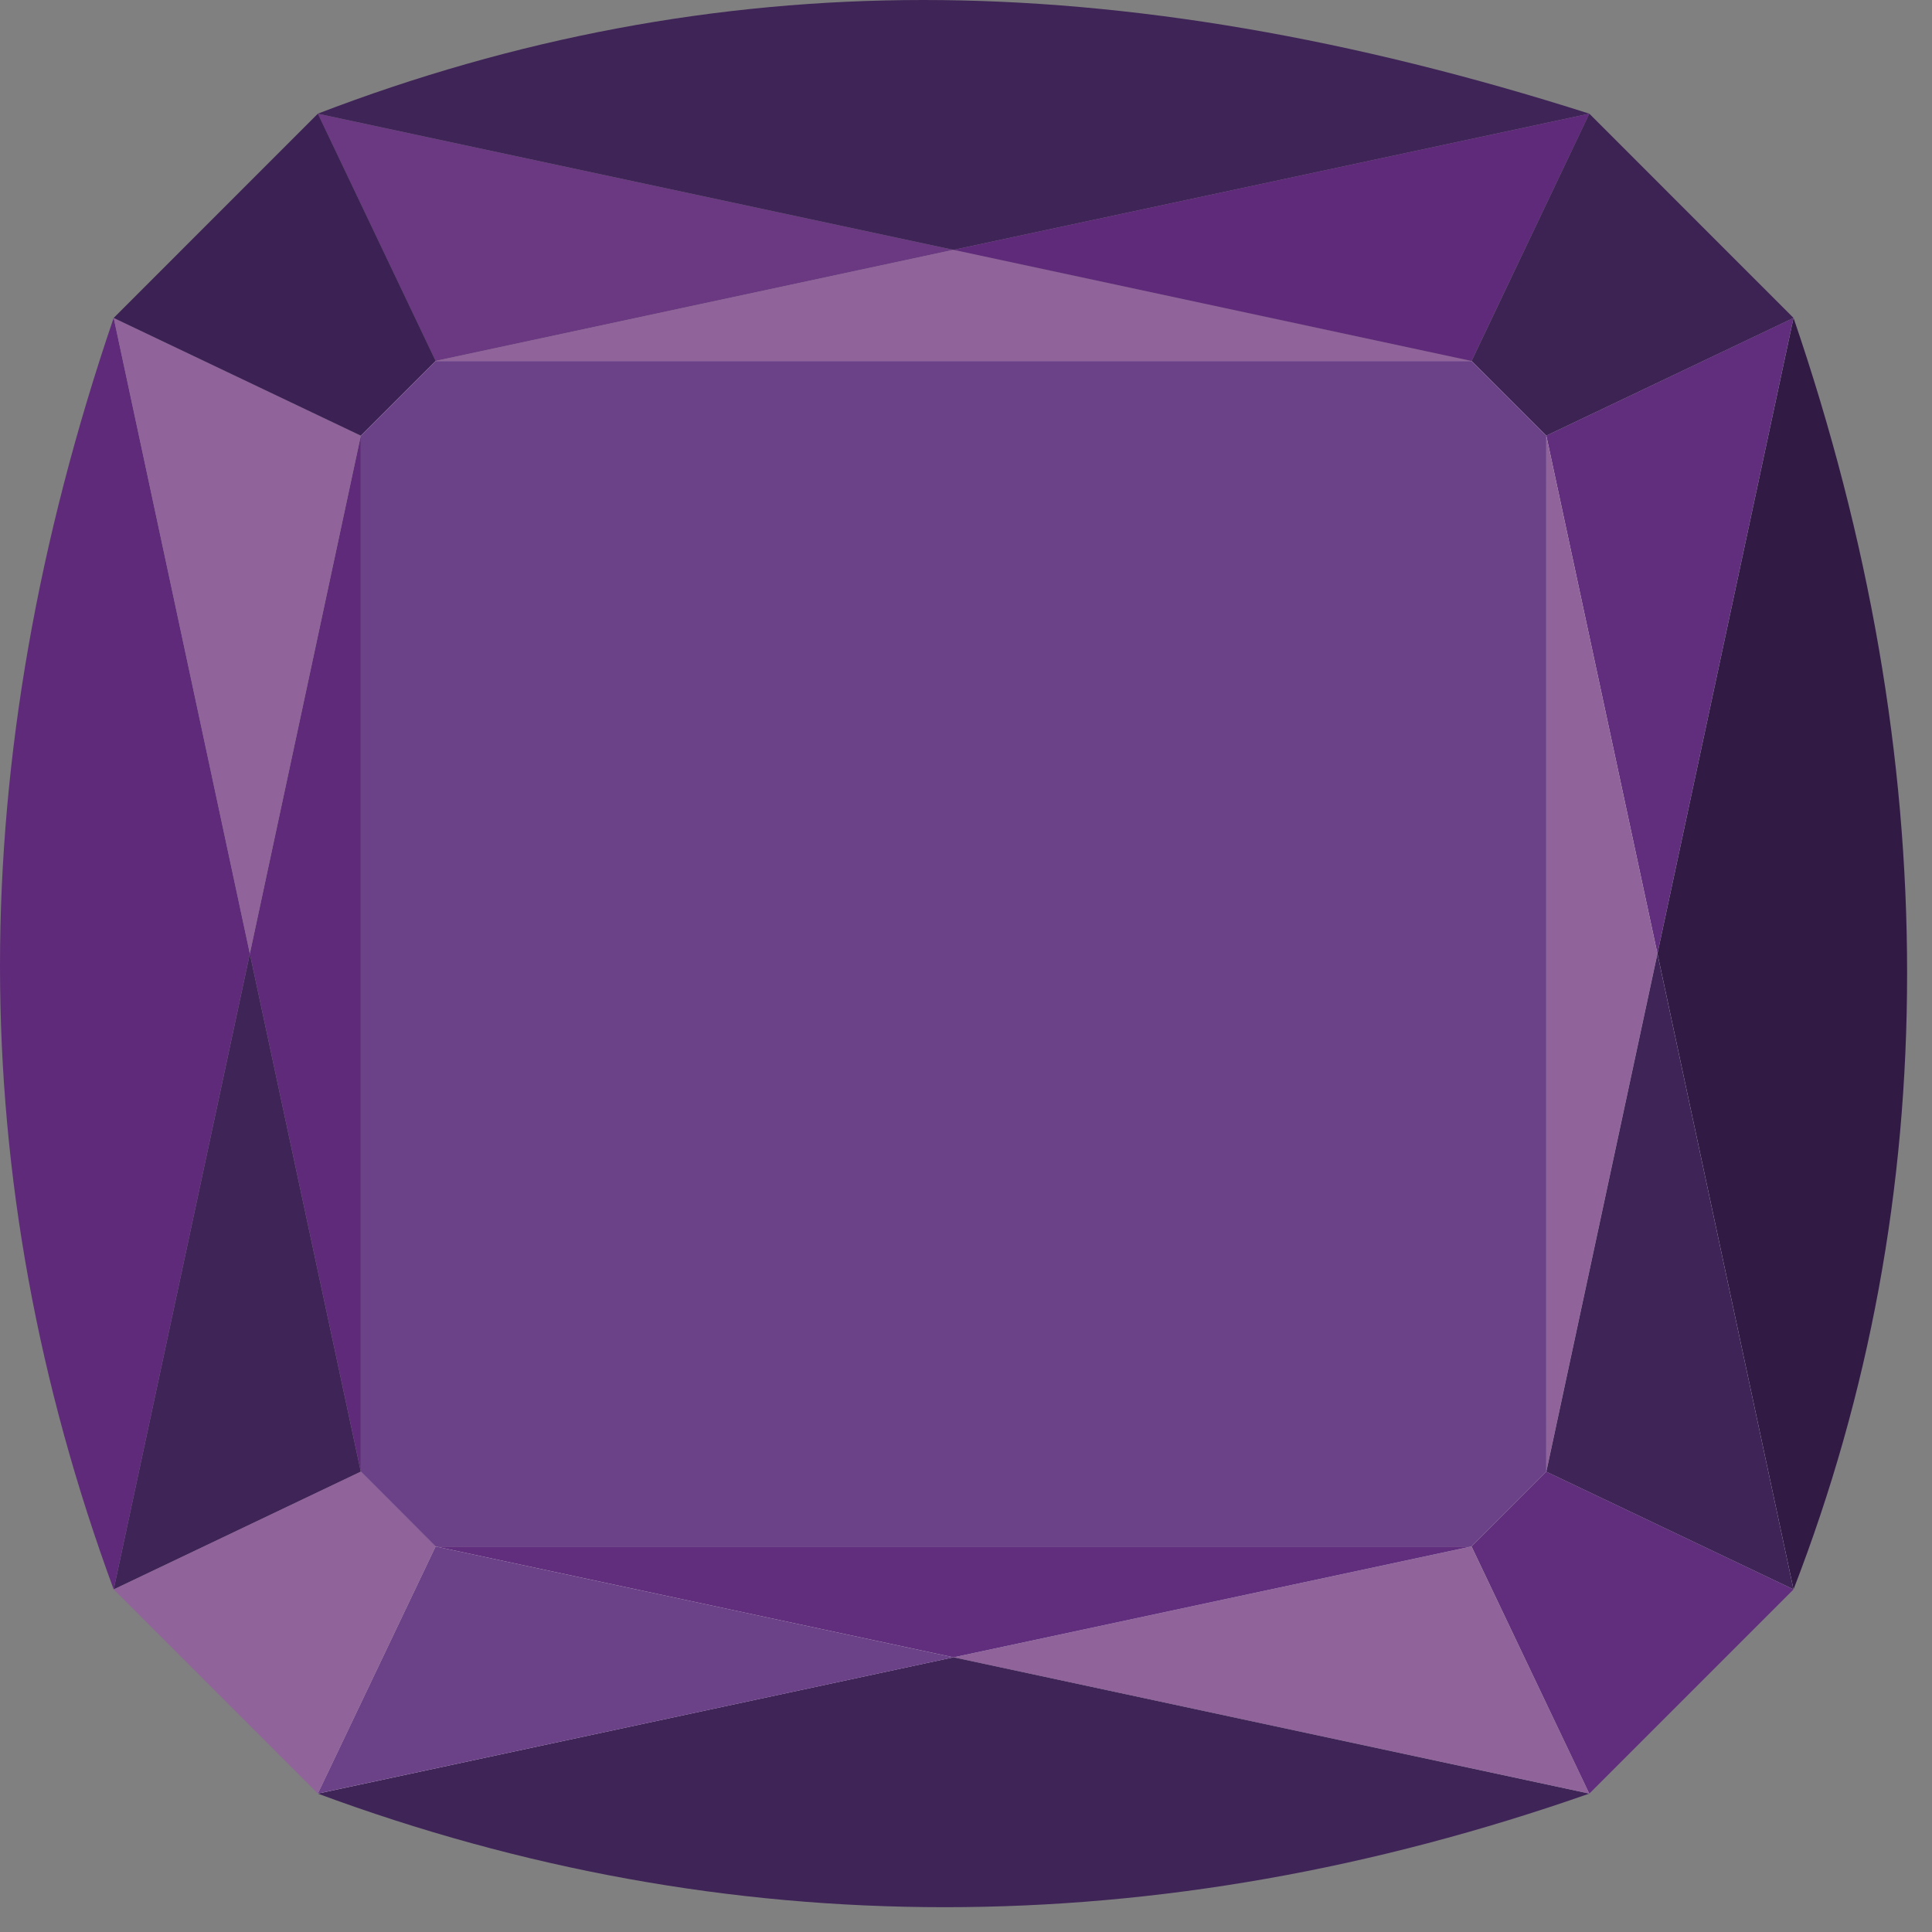 <svg width="25" height="25" viewBox="0 0 25 25" fill="none" xmlns="http://www.w3.org/2000/svg">
<rect x="0" y="0" width="25" height="25" fill="#808080" stroke="none"/>
<path d="M5.636 4.671L4.669 5.638V19.044L5.636 20.011H19.042L20.009 19.044V5.638L19.042 4.671H5.636Z" fill="#FFFFFE"/>
<path d="M12.339 3.233L4.112 1.471L5.636 4.671H5.637H5.636L12.339 3.233Z" fill="#6B3982"/>
<path d="M5.637 4.67H19.043L12.339 3.232L5.637 4.67Z" fill="#90639B"/>
<path d="M11.948 0C9.277 0 6.665 0.49 4.112 1.471L12.339 3.233L20.566 1.471C17.492 0.49 14.619 0 11.948 0Z" fill="#3F2457"/>
<path d="M12.339 3.233L19.042 4.671L20.566 1.471L12.339 3.233Z" fill="#5F2A7A"/>
<path d="M21.447 12.34L23.208 4.113L20.009 5.637L21.447 12.34Z" fill="#FFFFFE"/>
<path d="M20.009 5.637V19.043L21.447 12.34L20.009 5.637Z" fill="#FFFFFE"/>
<path d="M23.208 20.567V4.113L21.447 12.34L23.208 20.567Z" fill="#FFFFFE"/>
<path d="M21.447 12.341L20.009 19.044L23.208 20.567L21.447 12.341Z" fill="#FFFFFE"/>
<path d="M21.447 12.34L23.208 4.113L20.009 5.637L21.447 12.34Z" fill="#602E7C"/>
<path d="M20.009 5.637V19.043L21.447 12.34L20.009 5.637Z" fill="#90639B"/>
<path d="M24.678 12.591C24.678 9.803 24.188 6.977 23.208 4.113L21.447 12.34L23.208 20.567C24.188 18.038 24.678 15.38 24.678 12.591Z" fill="#311B44"/>
<path d="M21.447 12.341L20.009 19.044L23.208 20.567L21.447 12.341Z" fill="#3F2457"/>
<path d="M12.339 21.446L20.566 23.209L19.042 20.011L12.339 21.446Z" fill="#FFFFFE"/>
<path d="M19.042 20.011H5.636L12.339 21.446L19.042 20.011Z" fill="#FFFFFE"/>
<path d="M4.112 23.209H20.566L12.339 21.445L4.112 23.209Z" fill="#FFFFFE"/>
<path d="M12.339 21.446L5.636 20.011L4.112 23.209L12.339 21.446Z" fill="#FFFFFE"/>
<path d="M12.339 21.446L20.566 23.209L19.042 20.011L12.339 21.446Z" fill="#90639B"/>
<path d="M19.042 20.011H5.636L12.339 21.446L19.042 20.011Z" fill="#602E7C"/>
<path d="M20.566 23.209L12.339 21.445L4.112 23.209C6.757 24.189 9.461 24.679 12.224 24.679C14.987 24.679 17.768 24.189 20.566 23.209Z" fill="#3F2457"/>
<path d="M12.339 21.446L5.636 20.011L4.112 23.209L12.339 21.446Z" fill="#6B4187"/>
<path d="M3.233 12.341L1.471 20.567L4.669 19.044V19.043V19.044L3.233 12.341Z" fill="#3F2457"/>
<path d="M4.669 19.042V5.637L3.233 12.34L4.669 19.042Z" fill="#5F2A7A"/>
<path d="M1.471 20.567L3.233 12.34L1.471 4.113C0.49 6.991 0 9.786 0 12.499C0 15.213 0.49 17.902 1.471 20.567Z" fill="#5F2A7A"/>
<path d="M3.233 12.34L4.669 5.637L1.471 4.113L3.233 12.34Z" fill="#90639B"/>
<path d="M19.043 4.671L20.566 1.471L23.208 4.114L20.009 5.637L19.043 4.671Z" fill="#3D2254"/>
<path d="M5.637 4.671L4.669 5.637L1.471 4.114L4.113 1.471L5.637 4.671Z" fill="#3C2254"/>
<path d="M4.669 19.042L5.636 20.01L4.113 23.209L1.471 20.567L4.669 19.042Z" fill="#90639B"/>
<path d="M20.566 23.209L23.208 20.567L20.009 19.044L19.043 20.011L20.566 23.209Z" fill="#602E7C"/>
<path d="M4.669 5.638L5.637 4.671H19.042L20.009 5.638V19.044L19.042 20.011H5.636L4.669 19.043V5.638Z" fill="#6B4187"/>
</svg>
